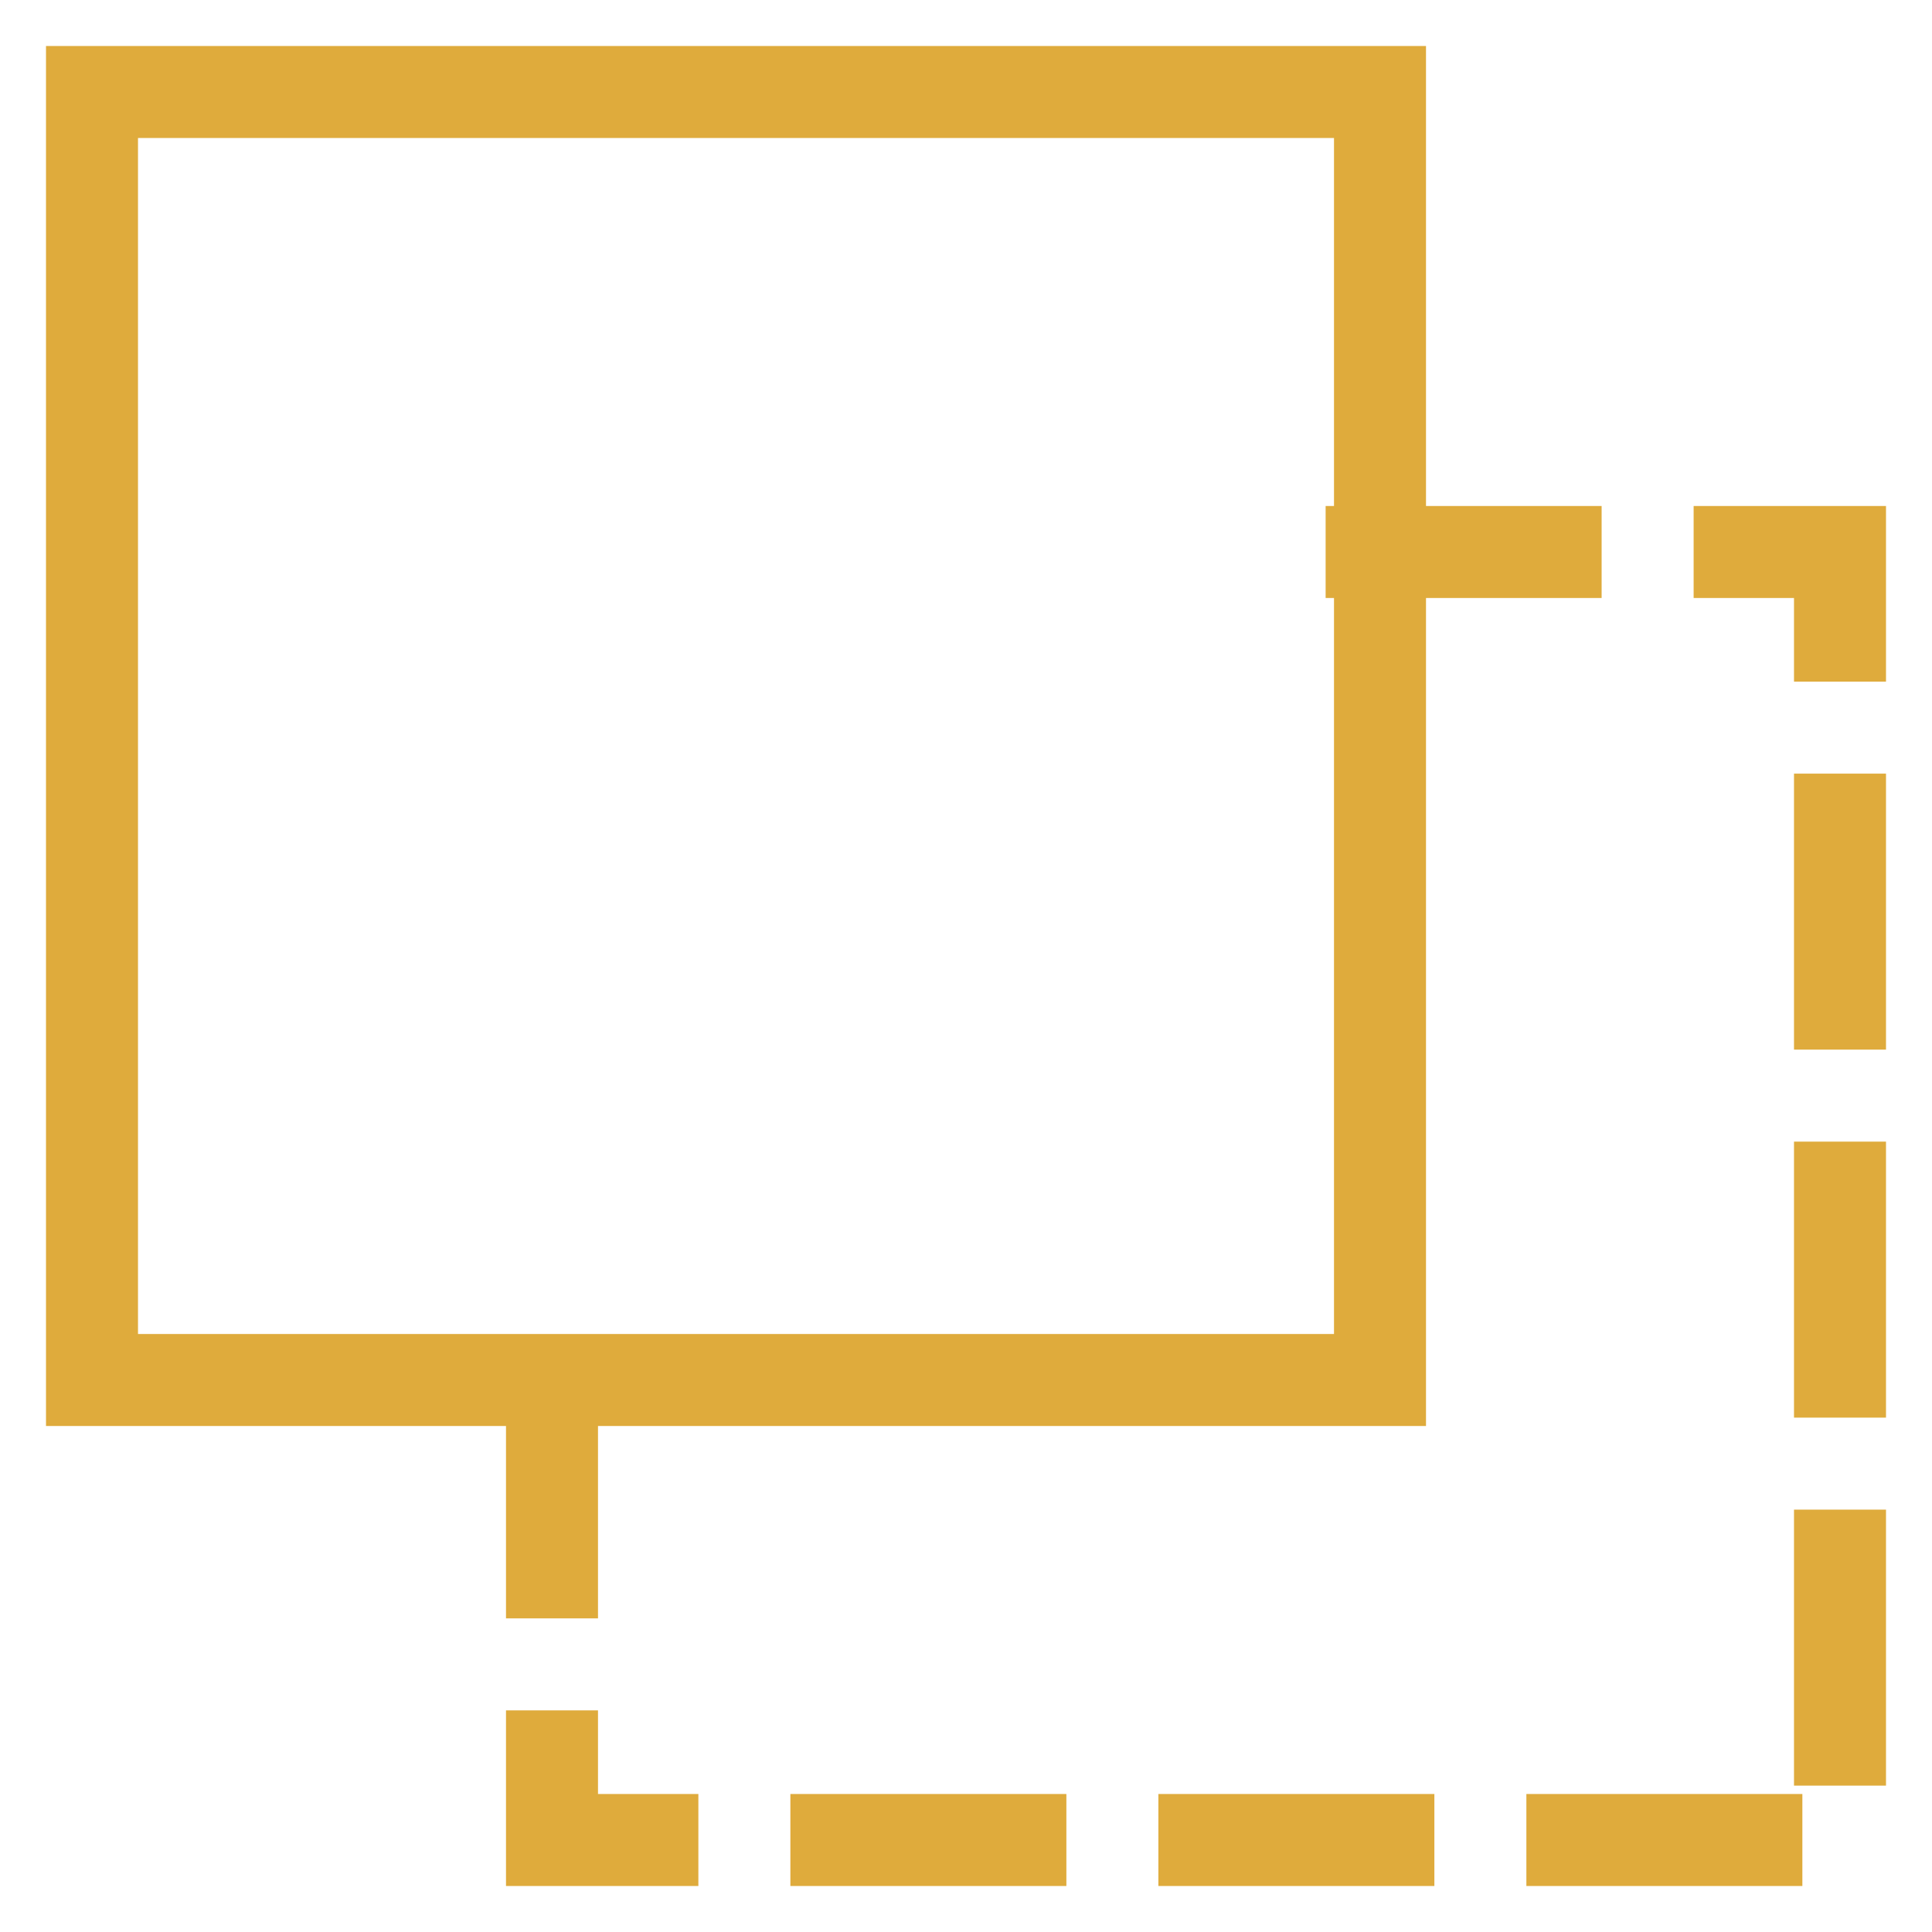 <svg xmlns="http://www.w3.org/2000/svg" width="21" height="21" viewBox="0 0 21 21">
  <g fill="none" fill-rule="evenodd" stroke="#dfab3c" stroke-linecap="square" transform="translate(1 1)">
    <path stroke-dasharray="2 2" d="M13.909,5 L19,5 L19,19 L5,19 L5,13.909"/>
    <path stroke-dasharray="1" d="M0,0 L14,0 L14,14 L0,14 L0,0 Z"/>
  </g>
</svg>
